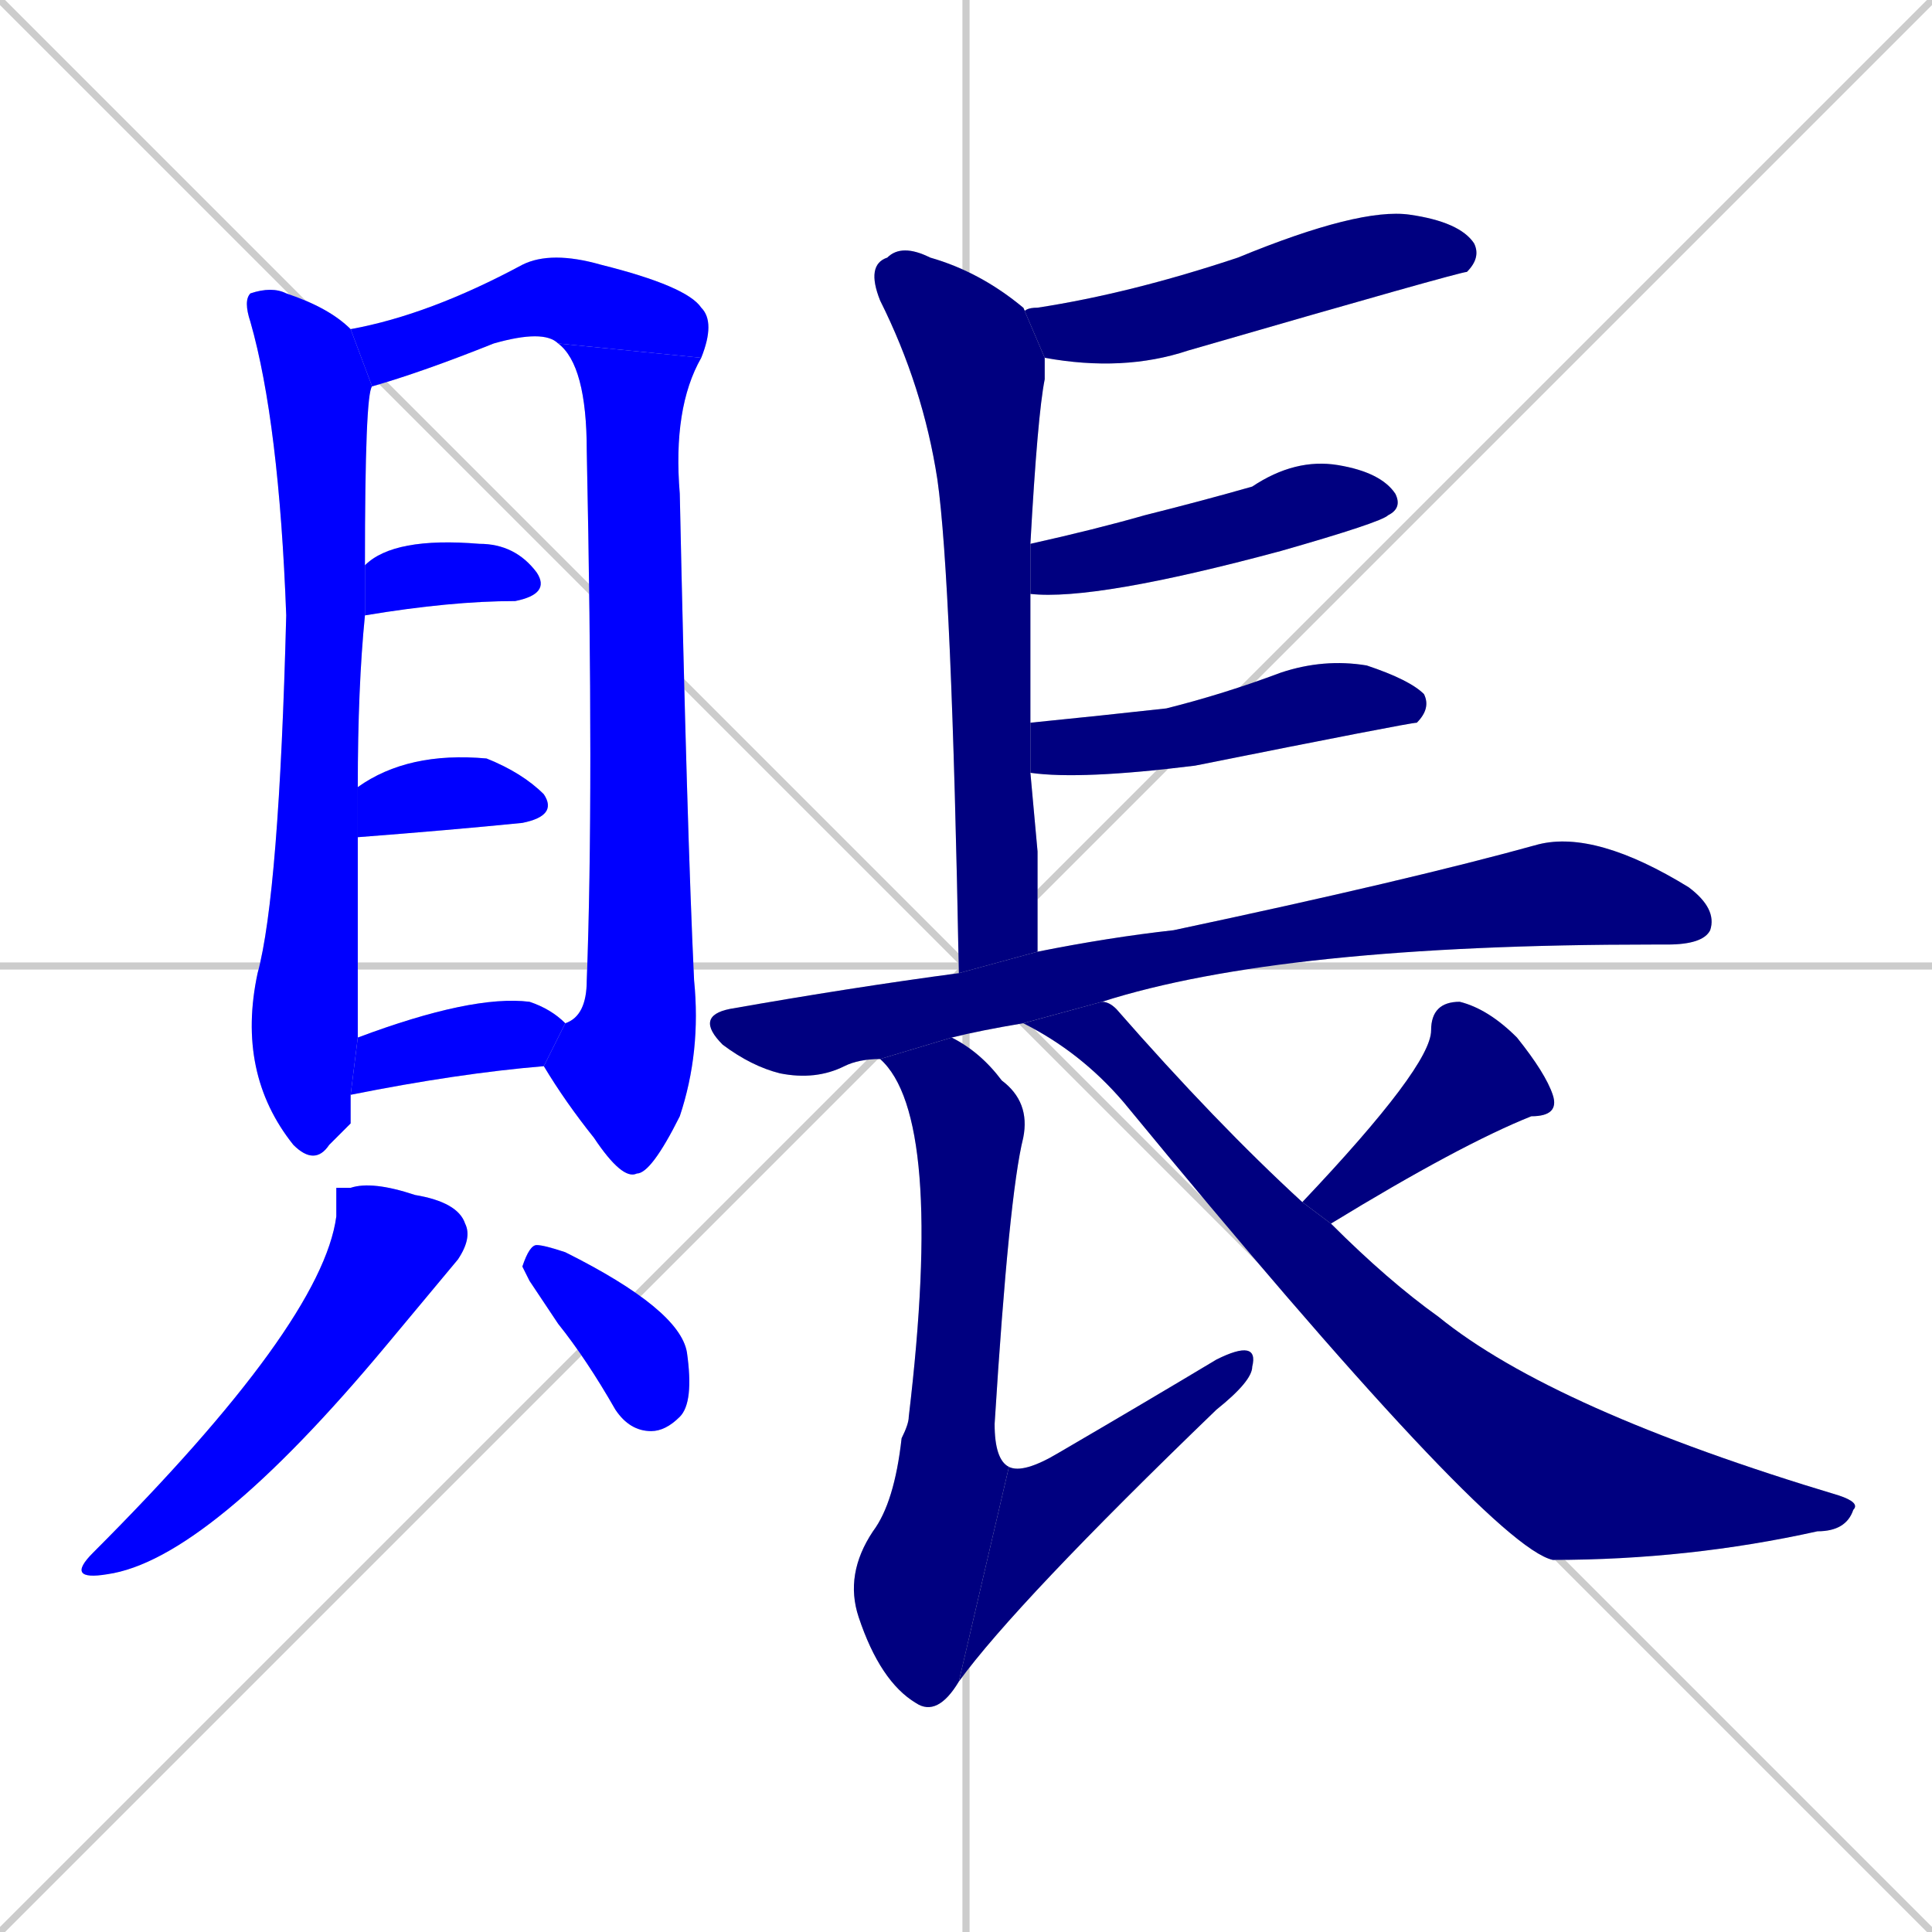 <svg xmlns="http://www.w3.org/2000/svg" xmlns:xlink="http://www.w3.org/1999/xlink" width="270" height="270"><defs><clipPath id="clip-mask-1"><rect x="33" y="40" width="19" height="123"><animate attributeName="y" from="-83" to="40" dur="0.456" begin="0; animate17.end + 1" id="animate1" fill="freeze"/></rect></clipPath><clipPath id="clip-mask-2"><rect x="49" y="35" width="51" height="19"><set attributeName="x" to="-2" begin="0; animate17.end + 1" /><animate attributeName="x" from="-2" to="49" dur="0.189" begin="animate1.end + 0.5" id="animate2" fill="freeze"/></rect></clipPath><clipPath id="clip-mask-3"><rect x="76" y="48" width="22" height="117"><set attributeName="y" to="-69" begin="0; animate17.end + 1" /><animate attributeName="y" from="-69" to="48" dur="0.433" begin="animate2.end" id="animate3" fill="freeze"/></rect></clipPath><clipPath id="clip-mask-4"><rect x="51" y="75" width="26" height="11"><set attributeName="x" to="25" begin="0; animate17.end + 1" /><animate attributeName="x" from="25" to="51" dur="0.096" begin="animate3.end + 0.5" id="animate4" fill="freeze"/></rect></clipPath><clipPath id="clip-mask-5"><rect x="50" y="105" width="28" height="12"><set attributeName="x" to="22" begin="0; animate17.end + 1" /><animate attributeName="x" from="22" to="50" dur="0.104" begin="animate4.end + 0.5" id="animate5" fill="freeze"/></rect></clipPath><clipPath id="clip-mask-6"><rect x="49" y="139" width="30" height="14"><set attributeName="x" to="19" begin="0; animate17.end + 1" /><animate attributeName="x" from="19" to="49" dur="0.111" begin="animate5.end + 0.5" id="animate6" fill="freeze"/></rect></clipPath><clipPath id="clip-mask-7"><rect x="9" y="165" width="57" height="56"><set attributeName="y" to="109" begin="0; animate17.end + 1" /><animate attributeName="y" from="109" to="165" dur="0.207" begin="animate6.end + 0.5" id="animate7" fill="freeze"/></rect></clipPath><clipPath id="clip-mask-8"><rect x="73" y="174" width="24" height="26"><set attributeName="y" to="148" begin="0; animate17.end + 1" /><animate attributeName="y" from="148" to="174" dur="0.096" begin="animate7.end + 0.5" id="animate8" fill="freeze"/></rect></clipPath><clipPath id="clip-mask-9"><rect x="143" y="29" width="64" height="23"><set attributeName="x" to="79" begin="0; animate17.end + 1" /><animate attributeName="x" from="79" to="143" dur="0.237" begin="animate8.end + 0.5" id="animate9" fill="freeze"/></rect></clipPath><clipPath id="clip-mask-10"><rect x="121" y="34" width="25" height="102"><set attributeName="y" to="-68" begin="0; animate17.end + 1" /><animate attributeName="y" from="-68" to="34" dur="0.378" begin="animate9.end + 0.5" id="animate10" fill="freeze"/></rect></clipPath><clipPath id="clip-mask-11"><rect x="144" y="64" width="52" height="20"><set attributeName="x" to="92" begin="0; animate17.end + 1" /><animate attributeName="x" from="92" to="144" dur="0.193" begin="animate10.end + 0.5" id="animate11" fill="freeze"/></rect></clipPath><clipPath id="clip-mask-12"><rect x="144" y="92" width="56" height="17"><set attributeName="x" to="88" begin="0; animate17.end + 1" /><animate attributeName="x" from="88" to="144" dur="0.207" begin="animate11.end + 0.5" id="animate12" fill="freeze"/></rect></clipPath><clipPath id="clip-mask-13"><rect x="97" y="116" width="143" height="35"><set attributeName="x" to="-46" begin="0; animate17.end + 1" /><animate attributeName="x" from="-46" to="97" dur="0.530" begin="animate12.end + 0.5" id="animate13" fill="freeze"/></rect></clipPath><clipPath id="clip-mask-14"><rect x="118" y="145" width="26" height="95"><set attributeName="y" to="50" begin="0; animate17.end + 1" /><animate attributeName="y" from="50" to="145" dur="0.352" begin="animate13.end + 0.5" id="animate14" fill="freeze"/></rect></clipPath><clipPath id="clip-mask-15"><rect x="134" y="187" width="42" height="48"><set attributeName="x" to="92" begin="0; animate17.end + 1" /><animate attributeName="x" from="92" to="134" dur="0.156" begin="animate14.end" id="animate15" fill="freeze"/></rect></clipPath><clipPath id="clip-mask-16"><rect x="182" y="140" width="36" height="31"><set attributeName="y" to="109" begin="0; animate17.end + 1" /><animate attributeName="y" from="109" to="140" dur="0.115" begin="animate15.end + 0.5" id="animate16" fill="freeze"/></rect></clipPath><clipPath id="clip-mask-17"><rect x="143" y="140" width="117" height="78"><set attributeName="x" to="26" begin="0; animate17.end + 1" /><animate attributeName="x" from="26" to="143" dur="0.433" begin="animate16.end + 0.5" id="animate17" fill="freeze"/></rect></clipPath></defs><path d="M 0 0 L 270 270 M 270 0 L 0 270 M 135 0 L 135 270 M 0 135 L 270 135" stroke="#CCCCCC" /><path d="M 49 157 L 46 160 Q 44 163 41 160 Q 33 150 36 136 Q 39 125 40 86 Q 39 59 35 45 Q 34 42 35 41 Q 38 40 40 41 Q 46 43 49 46 L 52 54 Q 51 55 51 79 L 51 86 Q 50 96 50 110 L 50 117 Q 50 139 50 145 L 49 153" fill="#CCCCCC"/><path d="M 49 46 Q 60 44 73 37 Q 77 35 84 37 Q 96 40 98 43 Q 100 45 98 50 L 78 48 Q 76 46 69 48 Q 59 52 52 54" fill="#CCCCCC"/><path d="M 79 143 Q 82 142 82 137 Q 83 111 82 63 Q 82 51 78 48 L 98 50 Q 94 57 95 69 Q 96 116 97 137 Q 98 147 95 156 Q 91 164 89 164 Q 87 165 83 159 Q 79 154 76 149" fill="#CCCCCC"/><path d="M 51 79 Q 55 75 67 76 Q 72 76 75 80 Q 77 83 72 84 Q 63 84 51 86" fill="#CCCCCC"/><path d="M 50 110 Q 57 105 68 106 Q 73 108 76 111 Q 78 114 73 115 Q 63 116 50 117" fill="#CCCCCC"/><path d="M 50 145 Q 66 139 74 140 Q 77 141 79 143 L 76 149 Q 64 150 49 153" fill="#CCCCCC"/><path d="M 47 166 L 49 166 Q 52 165 58 167 Q 64 168 65 171 Q 66 173 64 176 L 54 188 Q 29 218 15 220 Q 9 221 13 217 Q 45 185 47 170" fill="#CCCCCC"/><path d="M 74 179 L 73 177 Q 74 174 75 174 Q 76 174 79 175 Q 95 183 96 189 Q 97 196 95 198 Q 93 200 91 200 Q 88 200 86 197 Q 82 190 78 185" fill="#CCCCCC"/><path d="M 143 43 L 143 44 Q 143 43 145 43 Q 158 41 173 36 Q 190 29 197 30 Q 204 31 206 34 Q 207 36 205 38 Q 204 38 166 49 Q 157 52 146 50" fill="#CCCCCC"/><path d="M 145 119 L 145 133 L 134 136 Q 133 81 131 67 Q 129 54 123 42 Q 121 37 124 36 Q 126 34 130 36 Q 137 38 143 43 L 146 50 Q 146 51 146 53 Q 145 58 144 76 L 144 83 Q 144 91 144 101 L 144 108" fill="#CCCCCC"/><path d="M 144 76 Q 153 74 160 72 Q 168 70 175 68 Q 181 64 187 65 Q 193 66 195 69 Q 196 71 194 72 Q 193 73 179 77 Q 153 84 144 83" fill="#CCCCCC"/><path d="M 144 101 Q 154 100 163 99 Q 171 97 179 94 Q 185 92 191 93 Q 197 95 199 97 Q 200 99 198 101 Q 197 101 167 107 Q 151 109 144 108" fill="#CCCCCC"/><path d="M 145 133 Q 155 131 164 130 Q 197 123 215 118 Q 223 116 236 124 Q 240 127 239 130 Q 238 132 233 132 Q 232 132 231 132 Q 179 132 154 140 L 143 143 Q 137 144 133 145 L 123 148 Q 120 148 118 149 Q 114 151 109 150 Q 105 149 101 146 Q 97 142 102 141 Q 119 138 134 136" fill="#CCCCCC"/><path d="M 133 145 Q 137 147 140 151 Q 144 154 143 159 Q 141 167 139 199 Q 139 204 141 205 L 134 235 Q 131 240 128 238 Q 123 235 120 226 Q 118 220 122 214 Q 125 210 126 201 Q 127 199 127 198 Q 132 156 123 148" fill="#CCCCCC"/><path d="M 141 205 Q 143 206 148 203 Q 160 196 170 190 Q 176 187 175 191 Q 175 193 170 197 Q 142 224 134 235" fill="#CCCCCC"/><path d="M 182 168 Q 200 149 200 144 Q 200 140 204 140 Q 208 141 212 145 Q 216 150 217 153 Q 218 156 214 156 Q 204 160 186 171" fill="#CCCCCC"/><path d="M 154 140 Q 155 140 156 141 Q 170 157 182 168 L 186 171 Q 194 179 201 184 Q 217 197 257 209 Q 260 210 259 211 Q 258 214 254 214 Q 236 218 217 218 Q 208 216 157 154 Q 151 147 143 143" fill="#CCCCCC"/><path d="M 49 157 L 46 160 Q 44 163 41 160 Q 33 150 36 136 Q 39 125 40 86 Q 39 59 35 45 Q 34 42 35 41 Q 38 40 40 41 Q 46 43 49 46 L 52 54 Q 51 55 51 79 L 51 86 Q 50 96 50 110 L 50 117 Q 50 139 50 145 L 49 153" fill="#0000ff" clip-path="url(#clip-mask-1)" /><path d="M 49 46 Q 60 44 73 37 Q 77 35 84 37 Q 96 40 98 43 Q 100 45 98 50 L 78 48 Q 76 46 69 48 Q 59 52 52 54" fill="#0000ff" clip-path="url(#clip-mask-2)" /><path d="M 79 143 Q 82 142 82 137 Q 83 111 82 63 Q 82 51 78 48 L 98 50 Q 94 57 95 69 Q 96 116 97 137 Q 98 147 95 156 Q 91 164 89 164 Q 87 165 83 159 Q 79 154 76 149" fill="#0000ff" clip-path="url(#clip-mask-3)" /><path d="M 51 79 Q 55 75 67 76 Q 72 76 75 80 Q 77 83 72 84 Q 63 84 51 86" fill="#0000ff" clip-path="url(#clip-mask-4)" /><path d="M 50 110 Q 57 105 68 106 Q 73 108 76 111 Q 78 114 73 115 Q 63 116 50 117" fill="#0000ff" clip-path="url(#clip-mask-5)" /><path d="M 50 145 Q 66 139 74 140 Q 77 141 79 143 L 76 149 Q 64 150 49 153" fill="#0000ff" clip-path="url(#clip-mask-6)" /><path d="M 47 166 L 49 166 Q 52 165 58 167 Q 64 168 65 171 Q 66 173 64 176 L 54 188 Q 29 218 15 220 Q 9 221 13 217 Q 45 185 47 170" fill="#0000ff" clip-path="url(#clip-mask-7)" /><path d="M 74 179 L 73 177 Q 74 174 75 174 Q 76 174 79 175 Q 95 183 96 189 Q 97 196 95 198 Q 93 200 91 200 Q 88 200 86 197 Q 82 190 78 185" fill="#0000ff" clip-path="url(#clip-mask-8)" /><path d="M 143 43 L 143 44 Q 143 43 145 43 Q 158 41 173 36 Q 190 29 197 30 Q 204 31 206 34 Q 207 36 205 38 Q 204 38 166 49 Q 157 52 146 50" fill="#000080" clip-path="url(#clip-mask-9)" /><path d="M 145 119 L 145 133 L 134 136 Q 133 81 131 67 Q 129 54 123 42 Q 121 37 124 36 Q 126 34 130 36 Q 137 38 143 43 L 146 50 Q 146 51 146 53 Q 145 58 144 76 L 144 83 Q 144 91 144 101 L 144 108" fill="#000080" clip-path="url(#clip-mask-10)" /><path d="M 144 76 Q 153 74 160 72 Q 168 70 175 68 Q 181 64 187 65 Q 193 66 195 69 Q 196 71 194 72 Q 193 73 179 77 Q 153 84 144 83" fill="#000080" clip-path="url(#clip-mask-11)" /><path d="M 144 101 Q 154 100 163 99 Q 171 97 179 94 Q 185 92 191 93 Q 197 95 199 97 Q 200 99 198 101 Q 197 101 167 107 Q 151 109 144 108" fill="#000080" clip-path="url(#clip-mask-12)" /><path d="M 145 133 Q 155 131 164 130 Q 197 123 215 118 Q 223 116 236 124 Q 240 127 239 130 Q 238 132 233 132 Q 232 132 231 132 Q 179 132 154 140 L 143 143 Q 137 144 133 145 L 123 148 Q 120 148 118 149 Q 114 151 109 150 Q 105 149 101 146 Q 97 142 102 141 Q 119 138 134 136" fill="#000080" clip-path="url(#clip-mask-13)" /><path d="M 133 145 Q 137 147 140 151 Q 144 154 143 159 Q 141 167 139 199 Q 139 204 141 205 L 134 235 Q 131 240 128 238 Q 123 235 120 226 Q 118 220 122 214 Q 125 210 126 201 Q 127 199 127 198 Q 132 156 123 148" fill="#000080" clip-path="url(#clip-mask-14)" /><path d="M 141 205 Q 143 206 148 203 Q 160 196 170 190 Q 176 187 175 191 Q 175 193 170 197 Q 142 224 134 235" fill="#000080" clip-path="url(#clip-mask-15)" /><path d="M 182 168 Q 200 149 200 144 Q 200 140 204 140 Q 208 141 212 145 Q 216 150 217 153 Q 218 156 214 156 Q 204 160 186 171" fill="#000080" clip-path="url(#clip-mask-16)" /><path d="M 154 140 Q 155 140 156 141 Q 170 157 182 168 L 186 171 Q 194 179 201 184 Q 217 197 257 209 Q 260 210 259 211 Q 258 214 254 214 Q 236 218 217 218 Q 208 216 157 154 Q 151 147 143 143" fill="#000080" clip-path="url(#clip-mask-17)" /></svg>